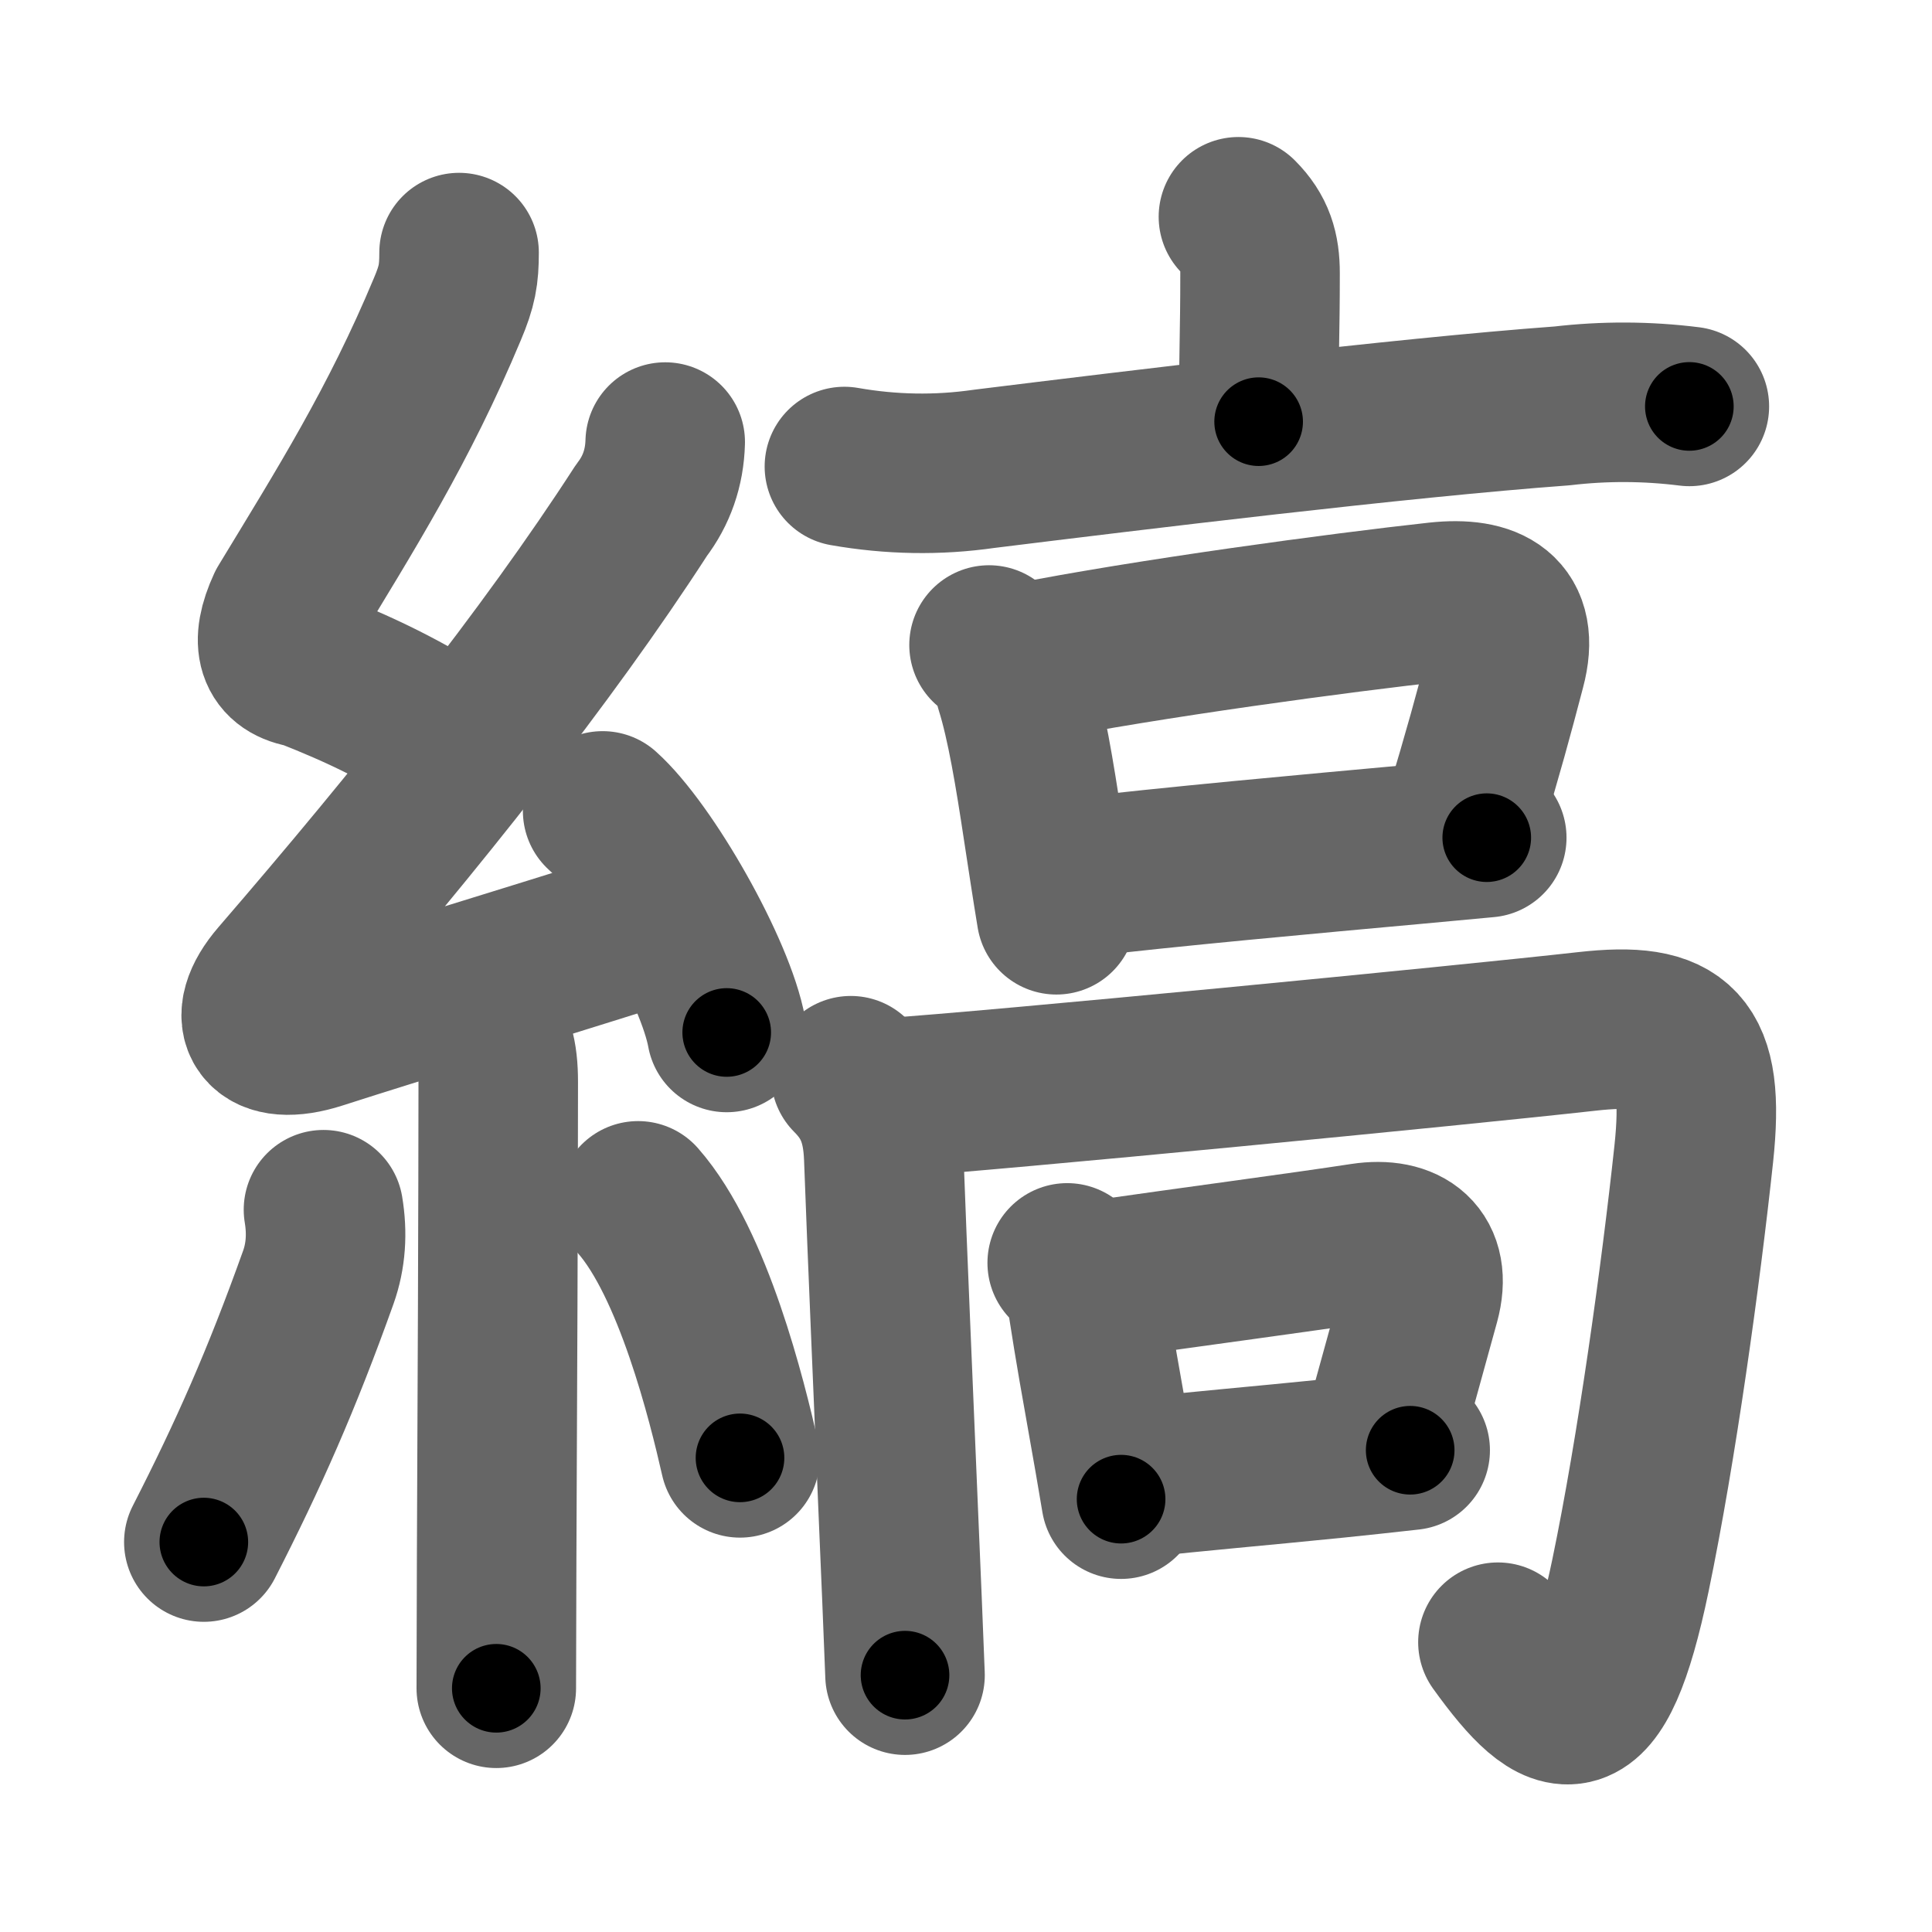 <svg xmlns="http://www.w3.org/2000/svg" width="109" height="109" viewBox="0 0 109 109" id="7e1e"><g fill="none" stroke="#666" stroke-width="9" stroke-linecap="round" stroke-linejoin="round"><g><g><path d="M25.9,14.25c0,1.25-0.11,1.89-0.66,3.19C22.5,24,19.5,28.75,16.17,34.24c-0.95,2.06-0.57,3.22,1.12,3.47c3.13,1.23,5.33,2.3,8.52,4.29" /><path d="M37.53,24.94c-0.04,1.46-0.49,2.74-1.34,3.85c-5.35,8.28-12.69,17.46-20.45,26.45c-1.98,2.29-0.93,3.86,2.23,2.84c4.75-1.53,11.16-3.46,18.28-5.71" /><path d="M34,45.75c2.47,2.21,6.38,9.07,7,12.5" /><path d="M27.08,57.76c0.77,0.77,1.03,1.74,1.03,3.28c0,6.02-0.05,18.61-0.09,26.84C28.01,91.47,28,94.23,28,95.25" /><path d="M18.25,68.25c0.22,1.32,0.14,2.6-0.29,3.81C15.88,77.88,14.02,82.07,11.5,87" /><path d="M36,67.75c3.12,3.55,5.02,11.29,5.75,14.5" /></g><g><g><g><path d="M69.87,12.23c0.95,0.95,1.22,1.89,1.22,3.18c0,3.41-0.08,4.71-0.08,8.38" /><path d="M47.64,26.32c2.62,0.46,5.25,0.51,7.89,0.13c8.34-1.03,23.48-2.88,32.6-3.55c2.39-0.28,4.79-0.27,7.18,0.03" /></g><g><path d="M55.8,36.39c0.83,0.56,1.32,1.35,1.46,2.35c0.64,2.03,1.12,4.96,1.58,8.01c0.25,1.63,0.5,3.29,0.76,4.86" /><path d="M57.9,37.38c6.81-1.35,17.81-2.83,23.21-3.42c2.88-0.31,4.67,0.62,3.85,3.69c-0.73,2.78-1.21,4.56-2.45,8.69" /><path d="M60.54,49.54c5.37-0.64,13.33-1.36,19.47-1.92c1.4-0.13,2.71-0.25,3.87-0.36" /></g></g><g><g><path d="M48,60.69c1.22,1.22,1.78,2.52,1.86,4.59c0.2,5.43,0.52,12.8,0.85,20.72c0.12,2.79,0.24,5.65,0.35,8.51" /><path d="M50.08,61.94c6.04-0.4,32.41-2.96,39.45-3.75c5.16-0.58,6.69,0.71,6.03,6.9c-0.73,6.8-2.09,16.66-3.57,23.78c-1.96,9.43-3.99,8.63-7.48,3.78" /></g><g><path d="M60.21,71.25c0.71,0.71,1.03,1.5,1.13,2.14c0.45,2.91,0.77,4.65,1.21,7.14c0.2,1.13,0.43,2.42,0.7,4.05" /><path d="M62.36,72.17c4.52-0.65,11.23-1.54,14.54-2.05c2.39-0.36,3.91,0.76,3.22,3.29c-0.99,3.62-1.67,6.01-2.2,8" /><path d="M64.38,83.36c2.77-0.32,6.67-0.65,11-1.09c1.36-0.14,2.76-0.29,4.18-0.45" /></g></g></g></g></g><g fill="none" stroke="#000" stroke-width="5" stroke-linecap="round" stroke-linejoin="round"><path d="M25.9,14.25c0,1.25-0.11,1.89-0.66,3.19C22.5,24,19.5,28.75,16.17,34.24c-0.95,2.06-0.57,3.22,1.12,3.47c3.13,1.23,5.33,2.3,8.52,4.29" stroke-dasharray="36.446" stroke-dashoffset="36.446"><animate attributeName="stroke-dashoffset" values="36.446;36.446;0" dur="0.364s" fill="freeze" begin="0s;7e1e.click" /></path><path d="M37.53,24.94c-0.04,1.46-0.49,2.74-1.34,3.85c-5.35,8.28-12.69,17.46-20.45,26.45c-1.98,2.29-0.93,3.86,2.23,2.84c4.75-1.53,11.16-3.46,18.28-5.71" stroke-dasharray="62.958" stroke-dashoffset="62.958"><animate attributeName="stroke-dashoffset" values="62.958" fill="freeze" begin="7e1e.click" /><animate attributeName="stroke-dashoffset" values="62.958;62.958;0" keyTimes="0;0.435;1" dur="0.837s" fill="freeze" begin="0s;7e1e.click" /></path><path d="M34,45.75c2.47,2.21,6.38,9.07,7,12.5" stroke-dasharray="14.476" stroke-dashoffset="14.476"><animate attributeName="stroke-dashoffset" values="14.476" fill="freeze" begin="7e1e.click" /><animate attributeName="stroke-dashoffset" values="14.476;14.476;0" keyTimes="0;0.852;1" dur="0.982s" fill="freeze" begin="0s;7e1e.click" /></path><path d="M27.08,57.76c0.77,0.77,1.03,1.74,1.03,3.28c0,6.02-0.05,18.61-0.09,26.84C28.01,91.47,28,94.23,28,95.25" stroke-dasharray="37.749" stroke-dashoffset="37.749"><animate attributeName="stroke-dashoffset" values="37.749" fill="freeze" begin="7e1e.click" /><animate attributeName="stroke-dashoffset" values="37.749;37.749;0" keyTimes="0;0.723;1" dur="1.359s" fill="freeze" begin="0s;7e1e.click" /></path><path d="M18.25,68.25c0.22,1.32,0.14,2.6-0.29,3.81C15.88,77.88,14.02,82.07,11.5,87" stroke-dasharray="20.154" stroke-dashoffset="20.154"><animate attributeName="stroke-dashoffset" values="20.154" fill="freeze" begin="7e1e.click" /><animate attributeName="stroke-dashoffset" values="20.154;20.154;0" keyTimes="0;0.871;1" dur="1.561s" fill="freeze" begin="0s;7e1e.click" /></path><path d="M36,67.75c3.12,3.55,5.02,11.29,5.75,14.5" stroke-dasharray="15.73" stroke-dashoffset="15.73"><animate attributeName="stroke-dashoffset" values="15.73" fill="freeze" begin="7e1e.click" /><animate attributeName="stroke-dashoffset" values="15.73;15.73;0" keyTimes="0;0.909;1" dur="1.718s" fill="freeze" begin="0s;7e1e.click" /></path><path d="M69.87,12.23c0.95,0.95,1.22,1.89,1.22,3.18c0,3.41-0.08,4.71-0.08,8.38" stroke-dasharray="11.894" stroke-dashoffset="11.894"><animate attributeName="stroke-dashoffset" values="11.894" fill="freeze" begin="7e1e.click" /><animate attributeName="stroke-dashoffset" values="11.894;11.894;0" keyTimes="0;0.935;1" dur="1.837s" fill="freeze" begin="0s;7e1e.click" /></path><path d="M47.64,26.32c2.62,0.46,5.25,0.51,7.89,0.13c8.34-1.03,23.48-2.88,32.6-3.55c2.39-0.28,4.79-0.27,7.18,0.03" stroke-dasharray="47.919" stroke-dashoffset="47.919"><animate attributeName="stroke-dashoffset" values="47.919" fill="freeze" begin="7e1e.click" /><animate attributeName="stroke-dashoffset" values="47.919;47.919;0" keyTimes="0;0.793;1" dur="2.316s" fill="freeze" begin="0s;7e1e.click" /></path><path d="M55.8,36.39c0.83,0.56,1.32,1.35,1.46,2.35c0.64,2.03,1.12,4.96,1.58,8.01c0.25,1.63,0.5,3.29,0.76,4.86" stroke-dasharray="15.947" stroke-dashoffset="15.947"><animate attributeName="stroke-dashoffset" values="15.947" fill="freeze" begin="7e1e.click" /><animate attributeName="stroke-dashoffset" values="15.947;15.947;0" keyTimes="0;0.936;1" dur="2.475s" fill="freeze" begin="0s;7e1e.click" /></path><path d="M57.9,37.38c6.81-1.35,17.81-2.83,23.21-3.42c2.88-0.31,4.67,0.62,3.85,3.69c-0.73,2.78-1.21,4.56-2.45,8.69" stroke-dasharray="39.289" stroke-dashoffset="39.289"><animate attributeName="stroke-dashoffset" values="39.289" fill="freeze" begin="7e1e.click" /><animate attributeName="stroke-dashoffset" values="39.289;39.289;0" keyTimes="0;0.863;1" dur="2.868s" fill="freeze" begin="0s;7e1e.click" /></path><path d="M60.54,49.54c5.37-0.64,13.33-1.36,19.47-1.92c1.4-0.13,2.71-0.25,3.87-0.36" stroke-dasharray="23.453" stroke-dashoffset="23.453"><animate attributeName="stroke-dashoffset" values="23.453" fill="freeze" begin="7e1e.click" /><animate attributeName="stroke-dashoffset" values="23.453;23.453;0" keyTimes="0;0.924;1" dur="3.103s" fill="freeze" begin="0s;7e1e.click" /></path><path d="M48,60.69c1.22,1.22,1.78,2.52,1.86,4.59c0.2,5.43,0.52,12.8,0.85,20.72c0.12,2.79,0.24,5.65,0.35,8.51" stroke-dasharray="34.345" stroke-dashoffset="34.345"><animate attributeName="stroke-dashoffset" values="34.345" fill="freeze" begin="7e1e.click" /><animate attributeName="stroke-dashoffset" values="34.345;34.345;0" keyTimes="0;0.9;1" dur="3.446s" fill="freeze" begin="0s;7e1e.click" /></path><path d="M50.08,61.94c6.04-0.4,32.41-2.96,39.45-3.75c5.16-0.58,6.69,0.71,6.03,6.9c-0.73,6.8-2.09,16.66-3.57,23.78c-1.96,9.43-3.99,8.63-7.48,3.78" stroke-dasharray="89.315" stroke-dashoffset="89.315"><animate attributeName="stroke-dashoffset" values="89.315" fill="freeze" begin="7e1e.click" /><animate attributeName="stroke-dashoffset" values="89.315;89.315;0" keyTimes="0;0.837;1" dur="4.118s" fill="freeze" begin="0s;7e1e.click" /></path><path d="M60.21,71.25c0.71,0.71,1.03,1.5,1.13,2.14c0.45,2.91,0.77,4.65,1.21,7.14c0.2,1.13,0.43,2.42,0.7,4.05" stroke-dasharray="13.813" stroke-dashoffset="13.813"><animate attributeName="stroke-dashoffset" values="13.813" fill="freeze" begin="7e1e.click" /><animate attributeName="stroke-dashoffset" values="13.813;13.813;0" keyTimes="0;0.968;1" dur="4.256s" fill="freeze" begin="0s;7e1e.click" /></path><path d="M62.36,72.17c4.52-0.65,11.23-1.54,14.54-2.05c2.39-0.36,3.91,0.76,3.22,3.29c-0.99,3.62-1.67,6.01-2.2,8" stroke-dasharray="28.81" stroke-dashoffset="28.81"><animate attributeName="stroke-dashoffset" values="28.81" fill="freeze" begin="7e1e.click" /><animate attributeName="stroke-dashoffset" values="28.81;28.81;0" keyTimes="0;0.937;1" dur="4.544s" fill="freeze" begin="0s;7e1e.click" /></path><path d="M64.38,83.36c2.77-0.32,6.67-0.65,11-1.09c1.36-0.14,2.76-0.29,4.18-0.45" stroke-dasharray="15.259" stroke-dashoffset="15.259"><animate attributeName="stroke-dashoffset" values="15.259" fill="freeze" begin="7e1e.click" /><animate attributeName="stroke-dashoffset" values="15.259;15.259;0" keyTimes="0;0.967;1" dur="4.697s" fill="freeze" begin="0s;7e1e.click" /></path></g></svg>